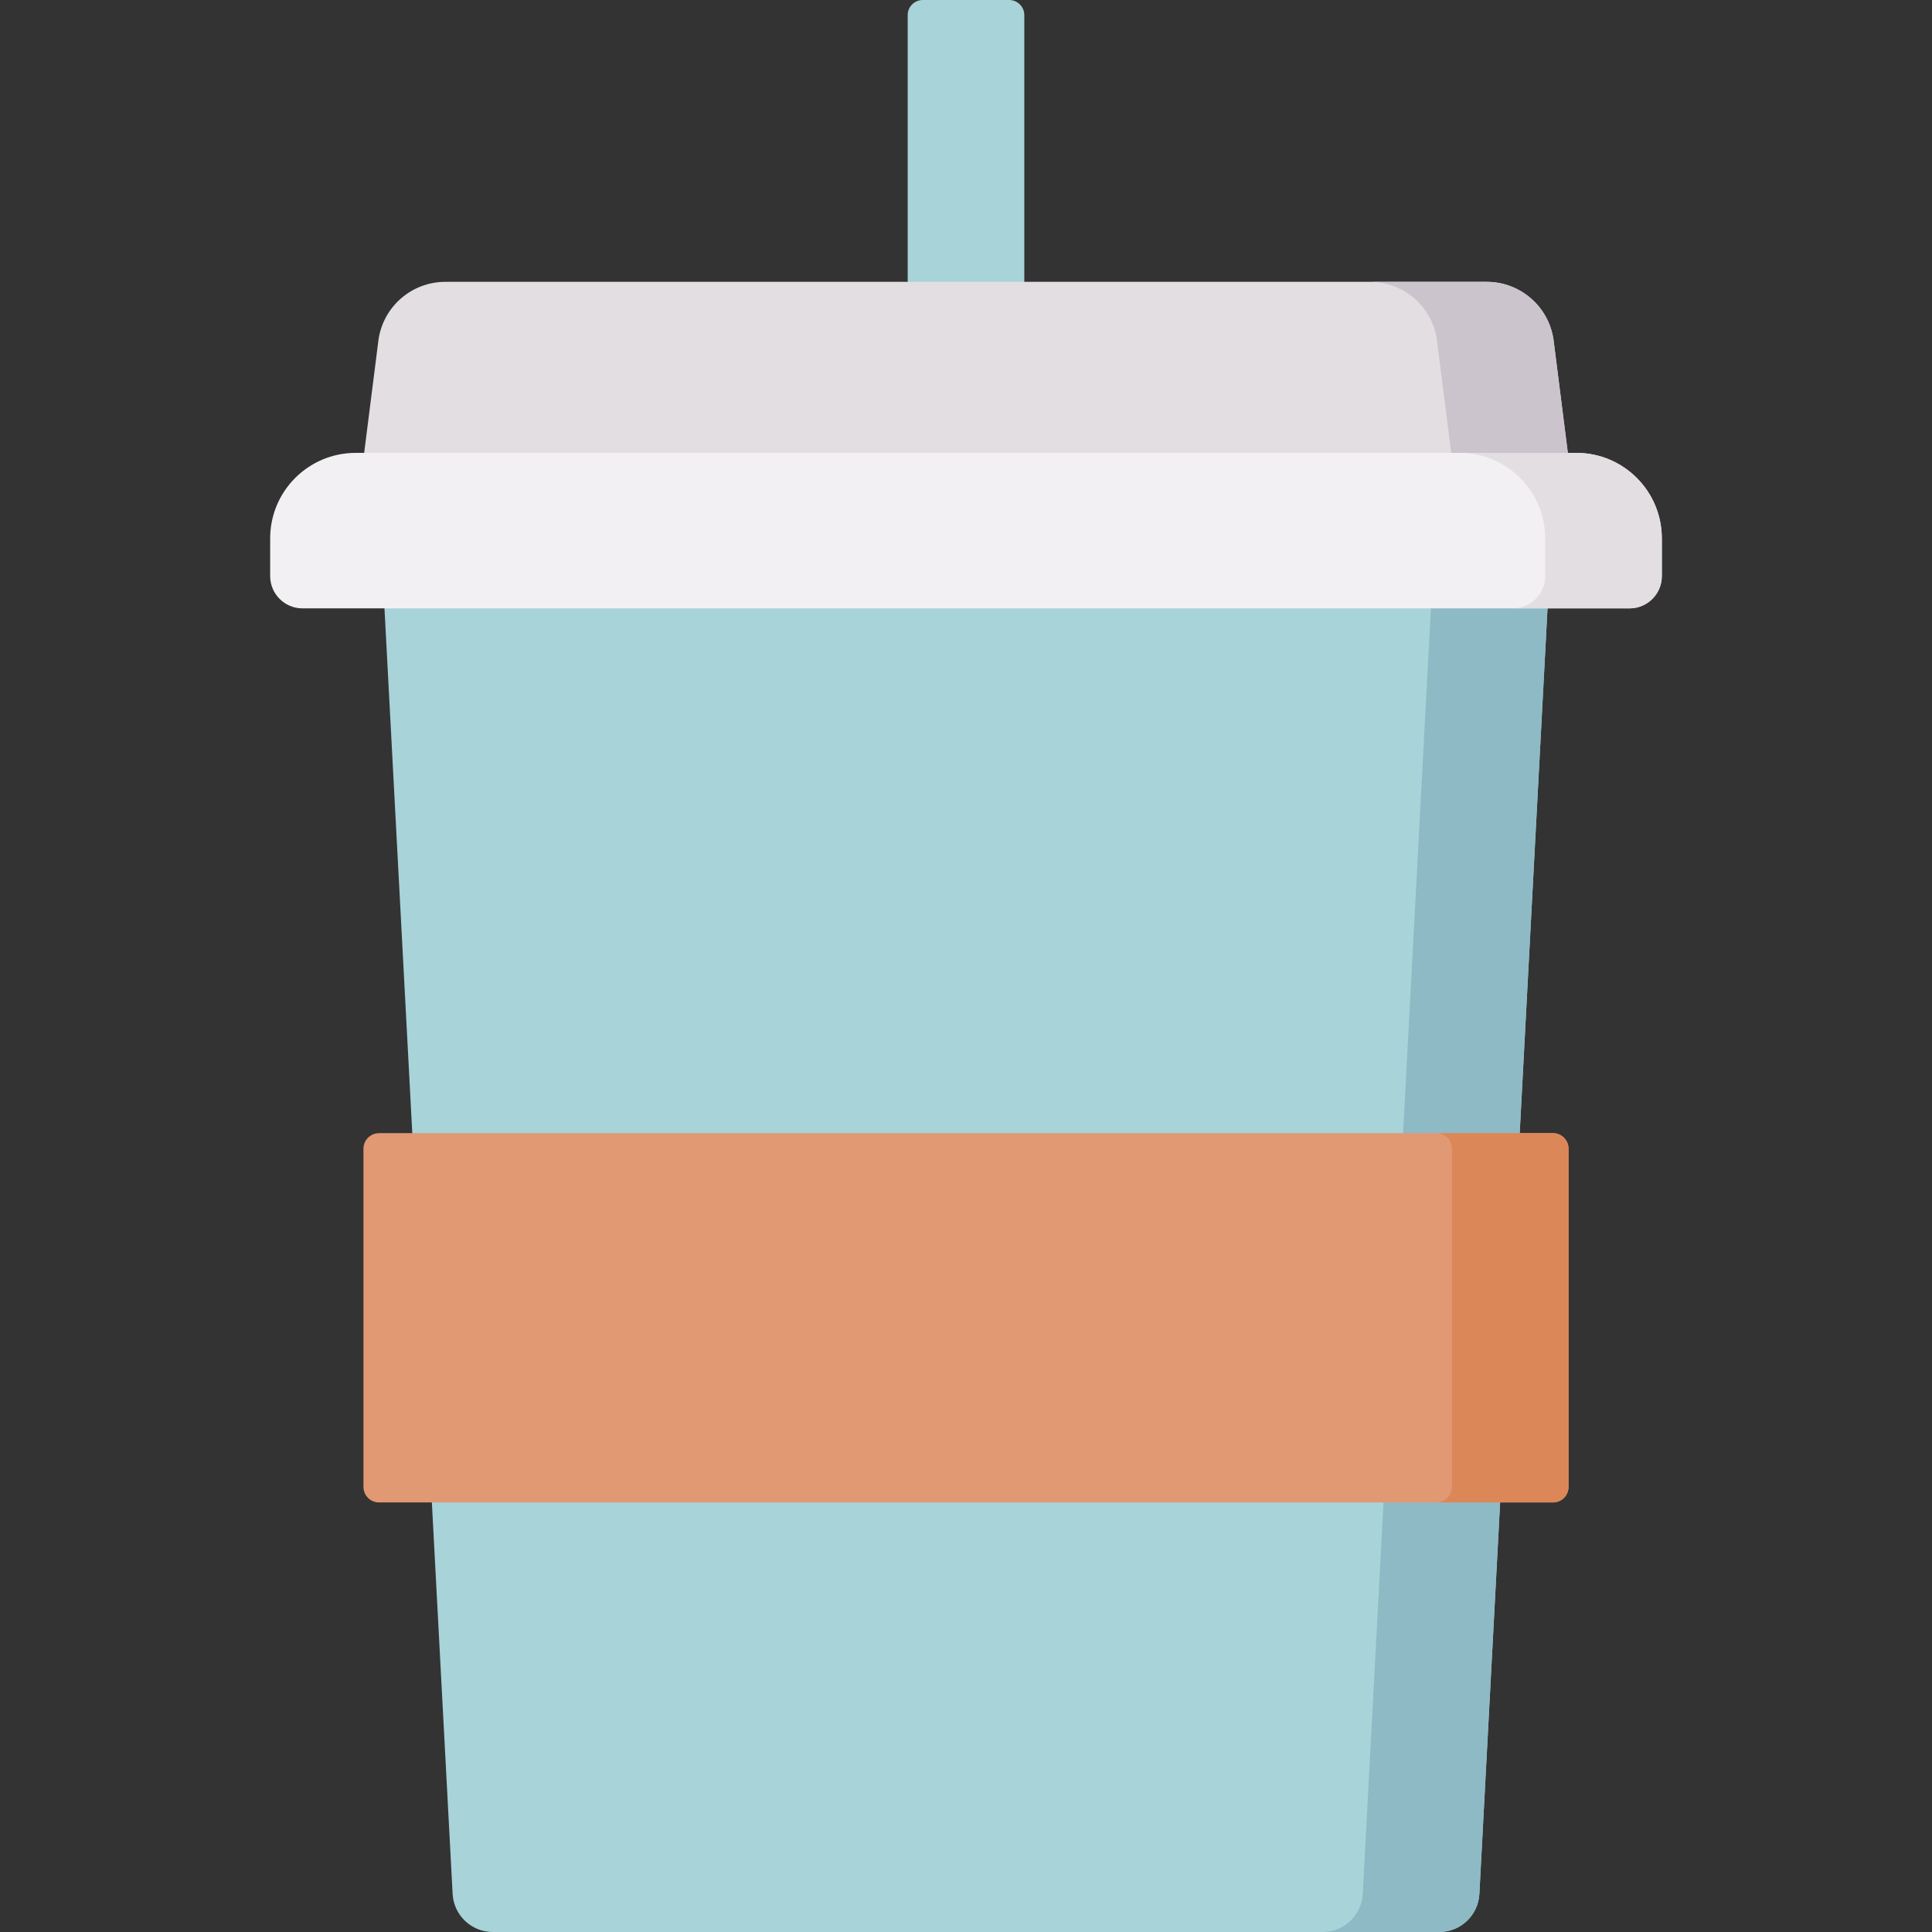 <svg id="Layer_1" enable-background="new 0 0 512 512" height="512" viewBox="0 0 512 512" width="512" xmlns="http://www.w3.org/2000/svg"><rect x="0" y="0" width="512" height="512" fill="#333333" stroke="none"/><g><path d="m271.453 86.718h-30.905v-82.718c0-2.209 1.791-4 4-4h22.905c2.209 0 4 1.791 4 4z" fill="#a8d3d8"/><path d="m381.405 512h-250.81c-5.664 0-10.34-4.429-10.647-10.085l-18.476-348.548h309.054l-18.476 348.548c-.305 5.656-4.981 10.085-10.645 10.085z" fill="#a8d3d8"/><path d="m379.622 153.367-18.476 348.548c-.307 5.656-4.982 10.085-10.647 10.085h30.905c5.664 0 10.34-4.429 10.647-10.085l18.476-348.548z" fill="#8ebac5"/><path d="m415.995 123.971h-319.99l4.296-33.922c1.264-8.815 8.814-15.36 17.719-15.36h275.96c8.905 0 16.456 6.546 17.719 15.36z" fill="#e2dee2"/><path d="m411.699 90.048c-1.264-8.815-8.814-15.36-17.719-15.36h-30.905c8.905 0 16.456 6.546 17.719 15.36l4.296 33.922h30.905z" fill="#cbc4cc"/><path d="m411.557 398.165h-311.114c-2.276 0-4.121-1.845-4.121-4.121v-89.626c0-2.276 1.845-4.121 4.121-4.121h311.115c2.276 0 4.121 1.845 4.121 4.121v89.626c-.001 2.276-1.846 4.121-4.122 4.121z" fill="#e19974"/><path d="m411.557 300.298h-30.905c2.276 0 4.121 1.845 4.121 4.121v89.626c0 2.276-1.845 4.121-4.121 4.121h30.905c2.276 0 4.121-1.845 4.121-4.121v-89.626c0-2.276-1.845-4.121-4.121-4.121z" fill="#dc8758"/><path d="m431.844 161.223h-351.688c-4.727 0-8.558-3.832-8.558-8.558v-9.985c0-12.517 10.147-22.664 22.664-22.664h323.477c12.517 0 22.664 10.147 22.664 22.664v9.985c-.001 4.727-3.832 8.558-8.559 8.558z" fill="#f3f0f3"/><path d="m417.738 120.016h-30.905c12.517 0 22.664 10.147 22.664 22.664v9.985c0 4.727-3.832 8.558-8.558 8.558h30.905c4.727 0 8.558-3.832 8.558-8.558v-9.985c0-12.517-10.147-22.664-22.664-22.664z" fill="#e2dee2"/></g></svg>